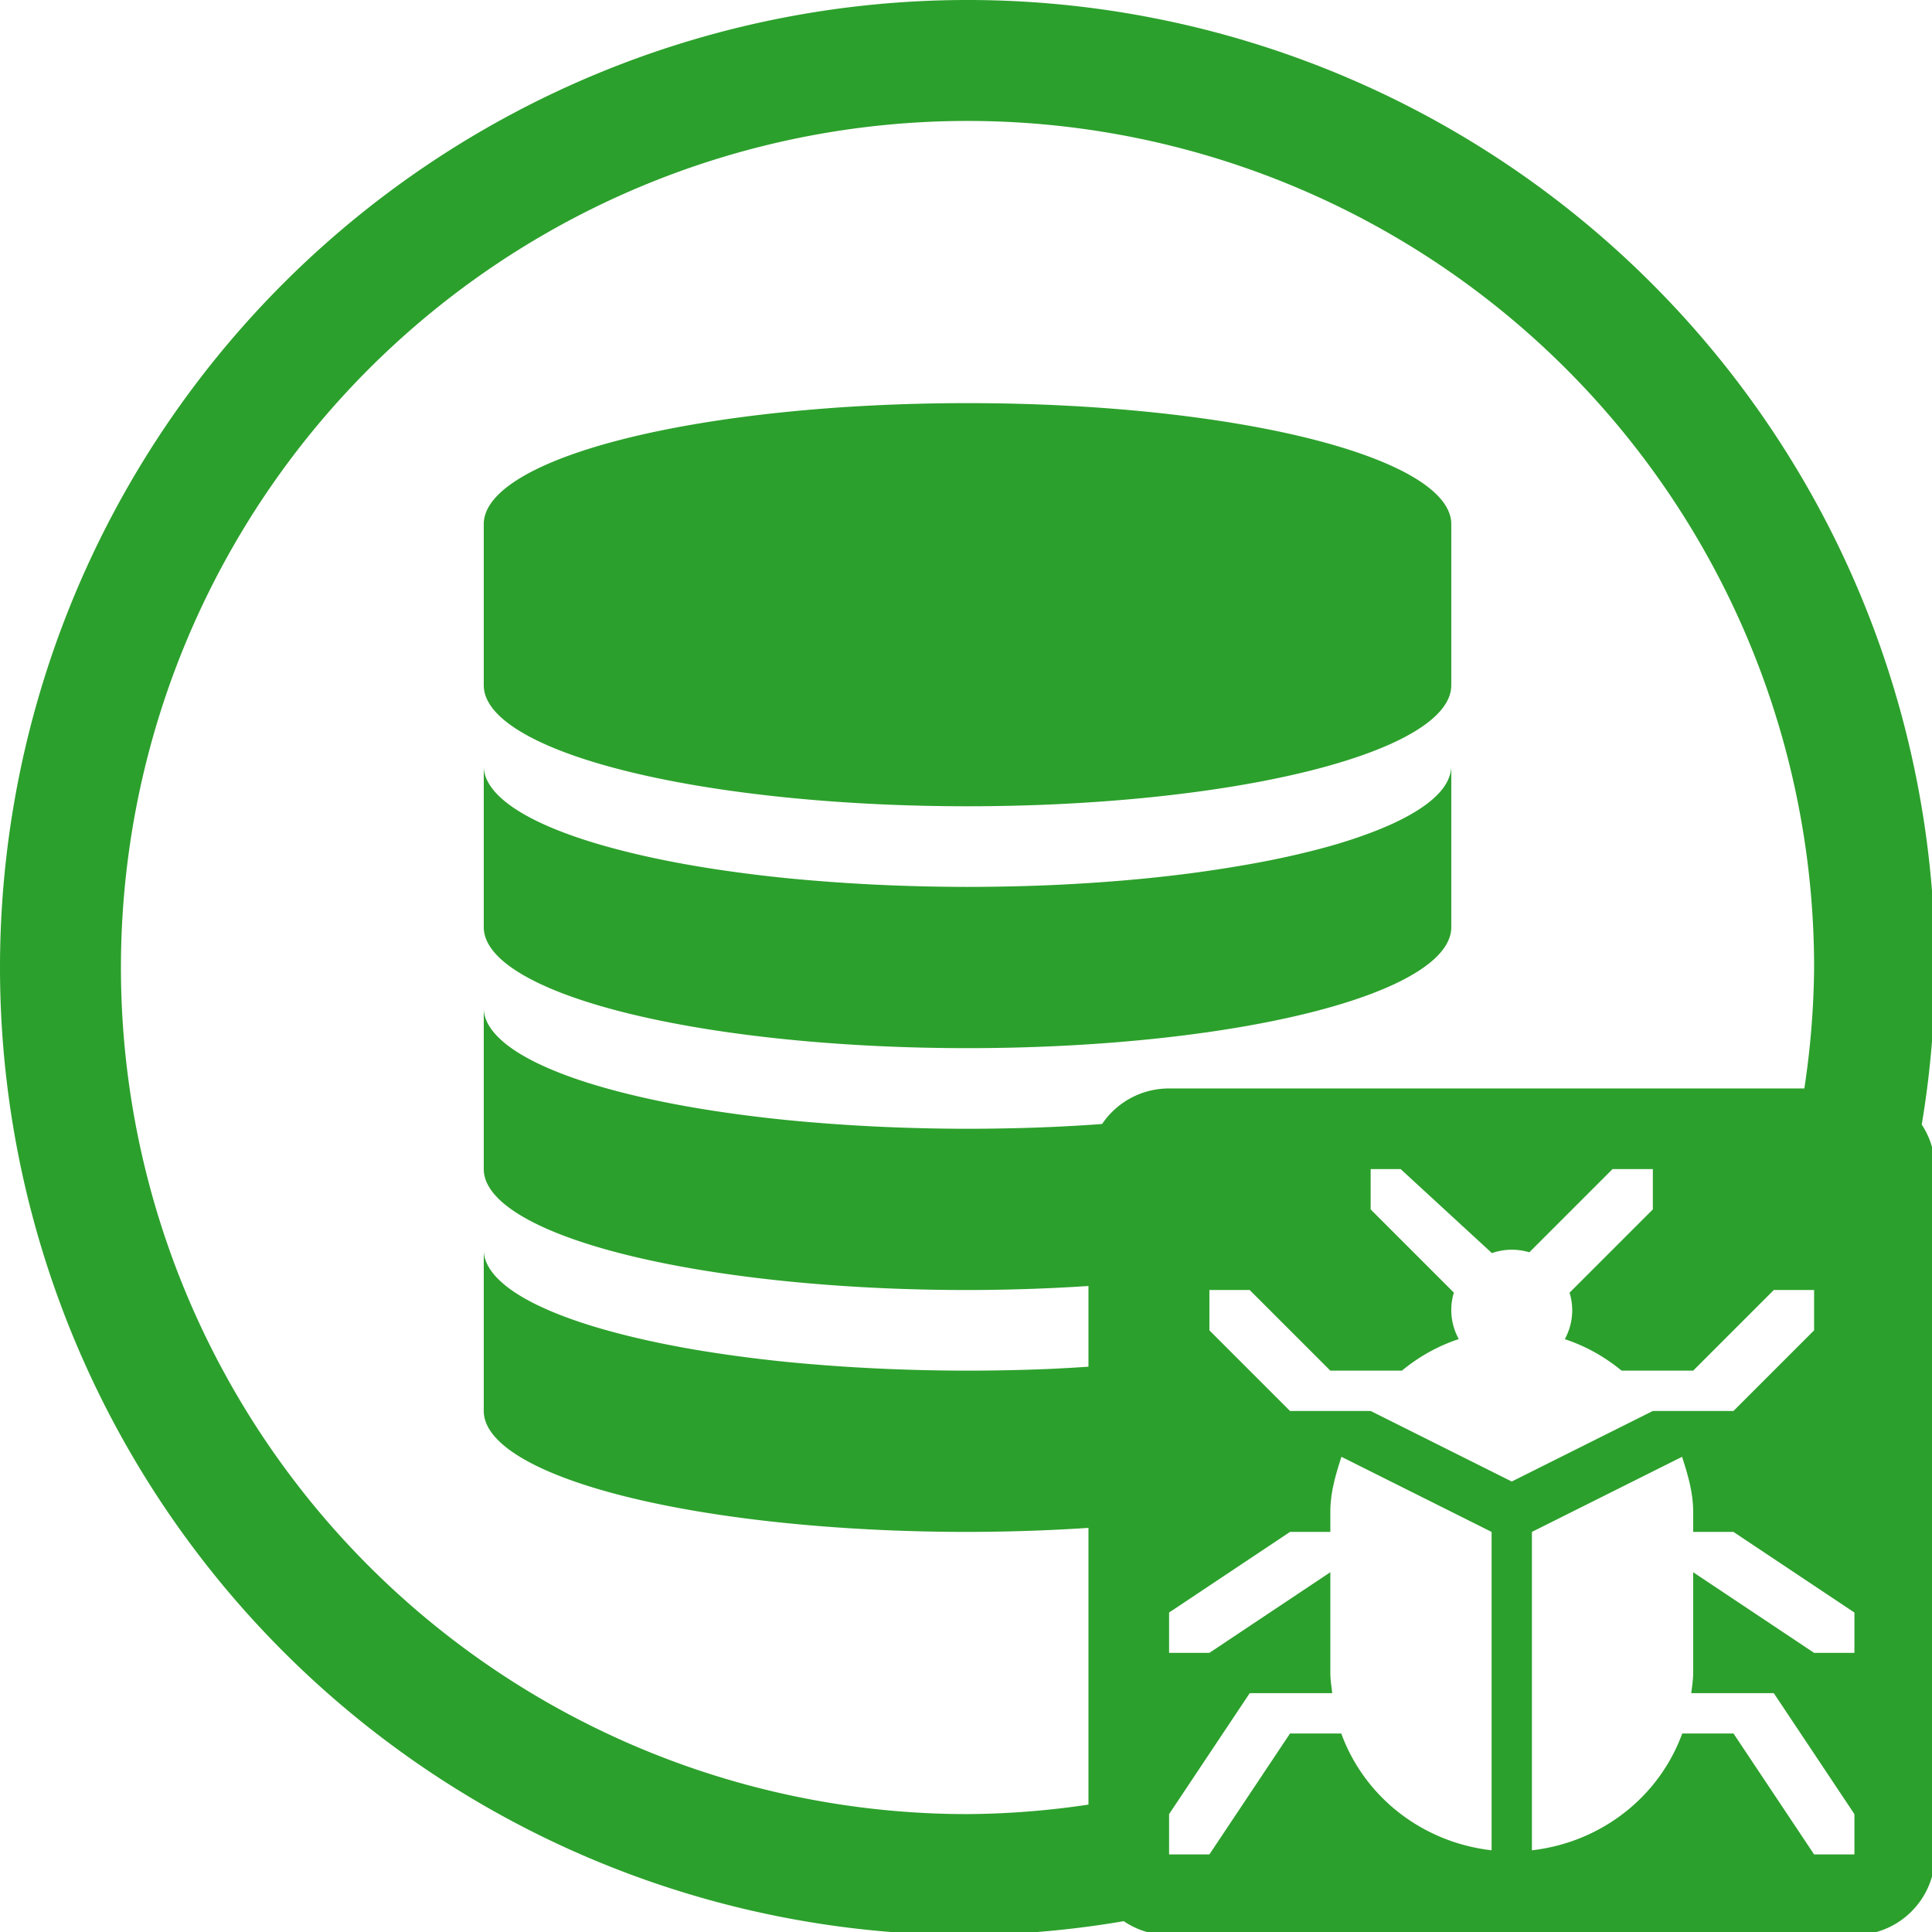 <?xml version="1.0" encoding="UTF-8" standalone="no"?>
<svg
   xmlns:dc="http://purl.org/dc/elements/1.1/"
   xmlns:cc="http://creativecommons.org/ns#"
   xmlns:rdf="http://www.w3.org/1999/02/22-rdf-syntax-ns#"
   xmlns:svg="http://www.w3.org/2000/svg"
   xmlns="http://www.w3.org/2000/svg"
   xmlns:sodipodi="http://sodipodi.sourceforge.net/DTD/sodipodi-0.dtd"
   xmlns:inkscape="http://www.inkscape.org/namespaces/inkscape"
   width="48"
   height="48"
   viewBox="0 0 12.7 12.7"
   version="1.1"
   id="svg4"
   sodipodi:docname="jsql.svg"
   inkscape:version="0.92.5 (2060ec1f9f, 2020-04-08)">
  <defs
     id="defs8">
  <style
     id="current-color-scheme"
     type="text/css">
      .ColorScheme-Highlight {
        color:#2ca02c;
      }
  </style>
  </defs>
  <path
     class="ColorScheme-Highlight"
     style="fill:currentColor"
     d="M 24 0 A 24 24 0 0 0 0 24 A 24 24 0 0 0 24 48 A 24 24 0 0 0 27.875 47.656 C 28.195 47.874 28.582 48 29 48 L 46 48 C 47.108 48 48 47.108 48 46 L 48 29 C 48 28.591 47.879 28.213 47.67 27.896 A 24 24 0 0 0 48 24 A 24 24 0 0 0 24 0 z M 24 3 A 21 21 0 0 1 45 24 A 21 21 0 0 1 44.758 27 L 29 27 C 28.308 27 27.699 27.348 27.34 27.879 C 27.34 27.879 27.34 27.88 27.34 27.881 A 12 3 0 0 1 27.211 27.891 A 12 3 0 0 1 26.039 27.957 A 12 3 0 0 1 24.85 27.992 A 12 3 0 0 1 24 28 A 12 3 0 0 1 22.803 27.984 A 12 3 0 0 1 21.615 27.939 A 12 3 0 0 1 20.453 27.865 A 12 3 0 0 1 19.326 27.764 A 12 3 0 0 1 18.246 27.633 A 12 3 0 0 1 17.225 27.477 A 12 3 0 0 1 16.27 27.295 A 12 3 0 0 1 15.393 27.09 A 12 3 0 0 1 14.6 26.865 A 12 3 0 0 1 13.902 26.621 A 12 3 0 0 1 13.305 26.361 A 12 3 0 0 1 12.816 26.088 A 12 3 0 0 1 12.438 25.803 A 12 3 0 0 1 12.174 25.51 A 12 3 0 0 1 12.029 25.213 A 12 3 0 0 1 12 25 L 12 29 A 12 3 0 0 0 24 32 A 12 3 0 0 0 27 31.9 L 27 33.902 A 12 3 0 0 1 26.039 33.957 A 12 3 0 0 1 24.85 33.992 A 12 3 0 0 1 24 34 A 12 3 0 0 1 22.803 33.984 A 12 3 0 0 1 21.615 33.939 A 12 3 0 0 1 20.453 33.865 A 12 3 0 0 1 19.326 33.764 A 12 3 0 0 1 18.246 33.633 A 12 3 0 0 1 17.225 33.477 A 12 3 0 0 1 16.27 33.295 A 12 3 0 0 1 15.393 33.09 A 12 3 0 0 1 14.6 32.865 A 12 3 0 0 1 13.902 32.621 A 12 3 0 0 1 13.305 32.361 A 12 3 0 0 1 12.816 32.088 A 12 3 0 0 1 12.438 31.803 A 12 3 0 0 1 12.174 31.51 A 12 3 0 0 1 12.029 31.213 A 12 3 0 0 1 12 31 L 12 35 A 12 3 0 0 0 24 38 A 12 3 0 0 0 27 37.9 L 27 44.764 A 21 21 0 0 1 24 45 A 21 21 0 0 1 3 24 A 21 21 0 0 1 24 3 z M 24 10 A 12 3 0 0 0 12 13 L 12 17 A 12 3 0 0 0 24 20 A 12 3 0 0 0 36 17 L 36 13 A 12 3 0 0 0 24 10 z M 12 19 L 12 23 A 12 3 0 0 0 24 26 A 12 3 0 0 0 36 23 L 36 19 A 12 3 0 0 1 35.939 19.299 A 12 3 0 0 1 35.762 19.596 A 12 3 0 0 1 35.465 19.887 A 12 3 0 0 1 35.053 20.168 A 12 3 0 0 1 34.531 20.438 A 12 3 0 0 1 33.904 20.693 A 12 3 0 0 1 33.178 20.934 A 12 3 0 0 1 32.361 21.152 A 12 3 0 0 1 31.459 21.35 A 12 3 0 0 1 30.484 21.523 A 12 3 0 0 1 29.443 21.674 A 12 3 0 0 1 28.348 21.797 A 12 3 0 0 1 27.211 21.891 A 12 3 0 0 1 26.039 21.957 A 12 3 0 0 1 24.85 21.992 A 12 3 0 0 1 24 22 A 12 3 0 0 1 22.803 21.984 A 12 3 0 0 1 21.615 21.939 A 12 3 0 0 1 20.453 21.865 A 12 3 0 0 1 19.326 21.764 A 12 3 0 0 1 18.246 21.633 A 12 3 0 0 1 17.225 21.477 A 12 3 0 0 1 16.27 21.295 A 12 3 0 0 1 15.393 21.09 A 12 3 0 0 1 14.6 20.865 A 12 3 0 0 1 13.902 20.621 A 12 3 0 0 1 13.305 20.361 A 12 3 0 0 1 12.816 20.088 A 12 3 0 0 1 12.438 19.803 A 12 3 0 0 1 12.174 19.51 A 12 3 0 0 1 12.029 19.213 A 12 3 0 0 1 12 19 z M 34 29 L 34.744 29 L 37.008 31.084 A 1.5 1.5 0 0 1 37.5 31 A 1.5 1.5 0 0 1 37.936 31.064 L 40 29 L 41 29 L 41 30 L 38.934 32.066 A 1.5 1.5 0 0 1 39 32.5 A 1.5 1.5 0 0 1 38.816 33.219 C 39.336 33.39 39.81 33.658 40.225 34 L 42 34 L 44 32 L 45 32 L 45 33 L 43 35 L 42 35 L 41 35 L 37.5 36.75 L 34 35 L 33 35 L 32 35 L 30 33 L 30 32 L 31 32 L 33 34 L 34.775 34 C 35.191 33.657 35.665 33.388 36.186 33.217 A 1.5 1.5 0 0 1 36 32.5 A 1.5 1.5 0 0 1 36.064 32.064 L 34 30 L 34 29 z M 33.275 36.137 L 37 38 L 37 45.898 C 35.272 45.699 33.841 44.566 33.271 43 L 32 43 L 30 46 L 29 46 L 29 45 L 31 42 L 32 42 L 33.047 42 C 33.028 41.834 33 41.671 33 41.5 L 33 39 L 30 41 L 29 41 L 29 40 L 32 38 L 33 38 L 33 37.5 C 33 37.016 33.135 36.573 33.275 36.137 z M 41.725 36.137 C 41.865 36.573 42 37.016 42 37.5 L 42 38 L 43 38 L 46 40 L 46 41 L 45 41 L 42 39 L 42 41.5 C 42 41.671 41.972 41.834 41.953 42 L 43 42 L 44 42 L 46 45 L 46 46 L 45 46 L 43 43 L 41.729 43 C 41.159 44.566 39.728 45.699 38 45.898 L 38 38 L 41.725 36.137 z "
     transform="scale(0.265)"
     id="path979" />
</svg>
